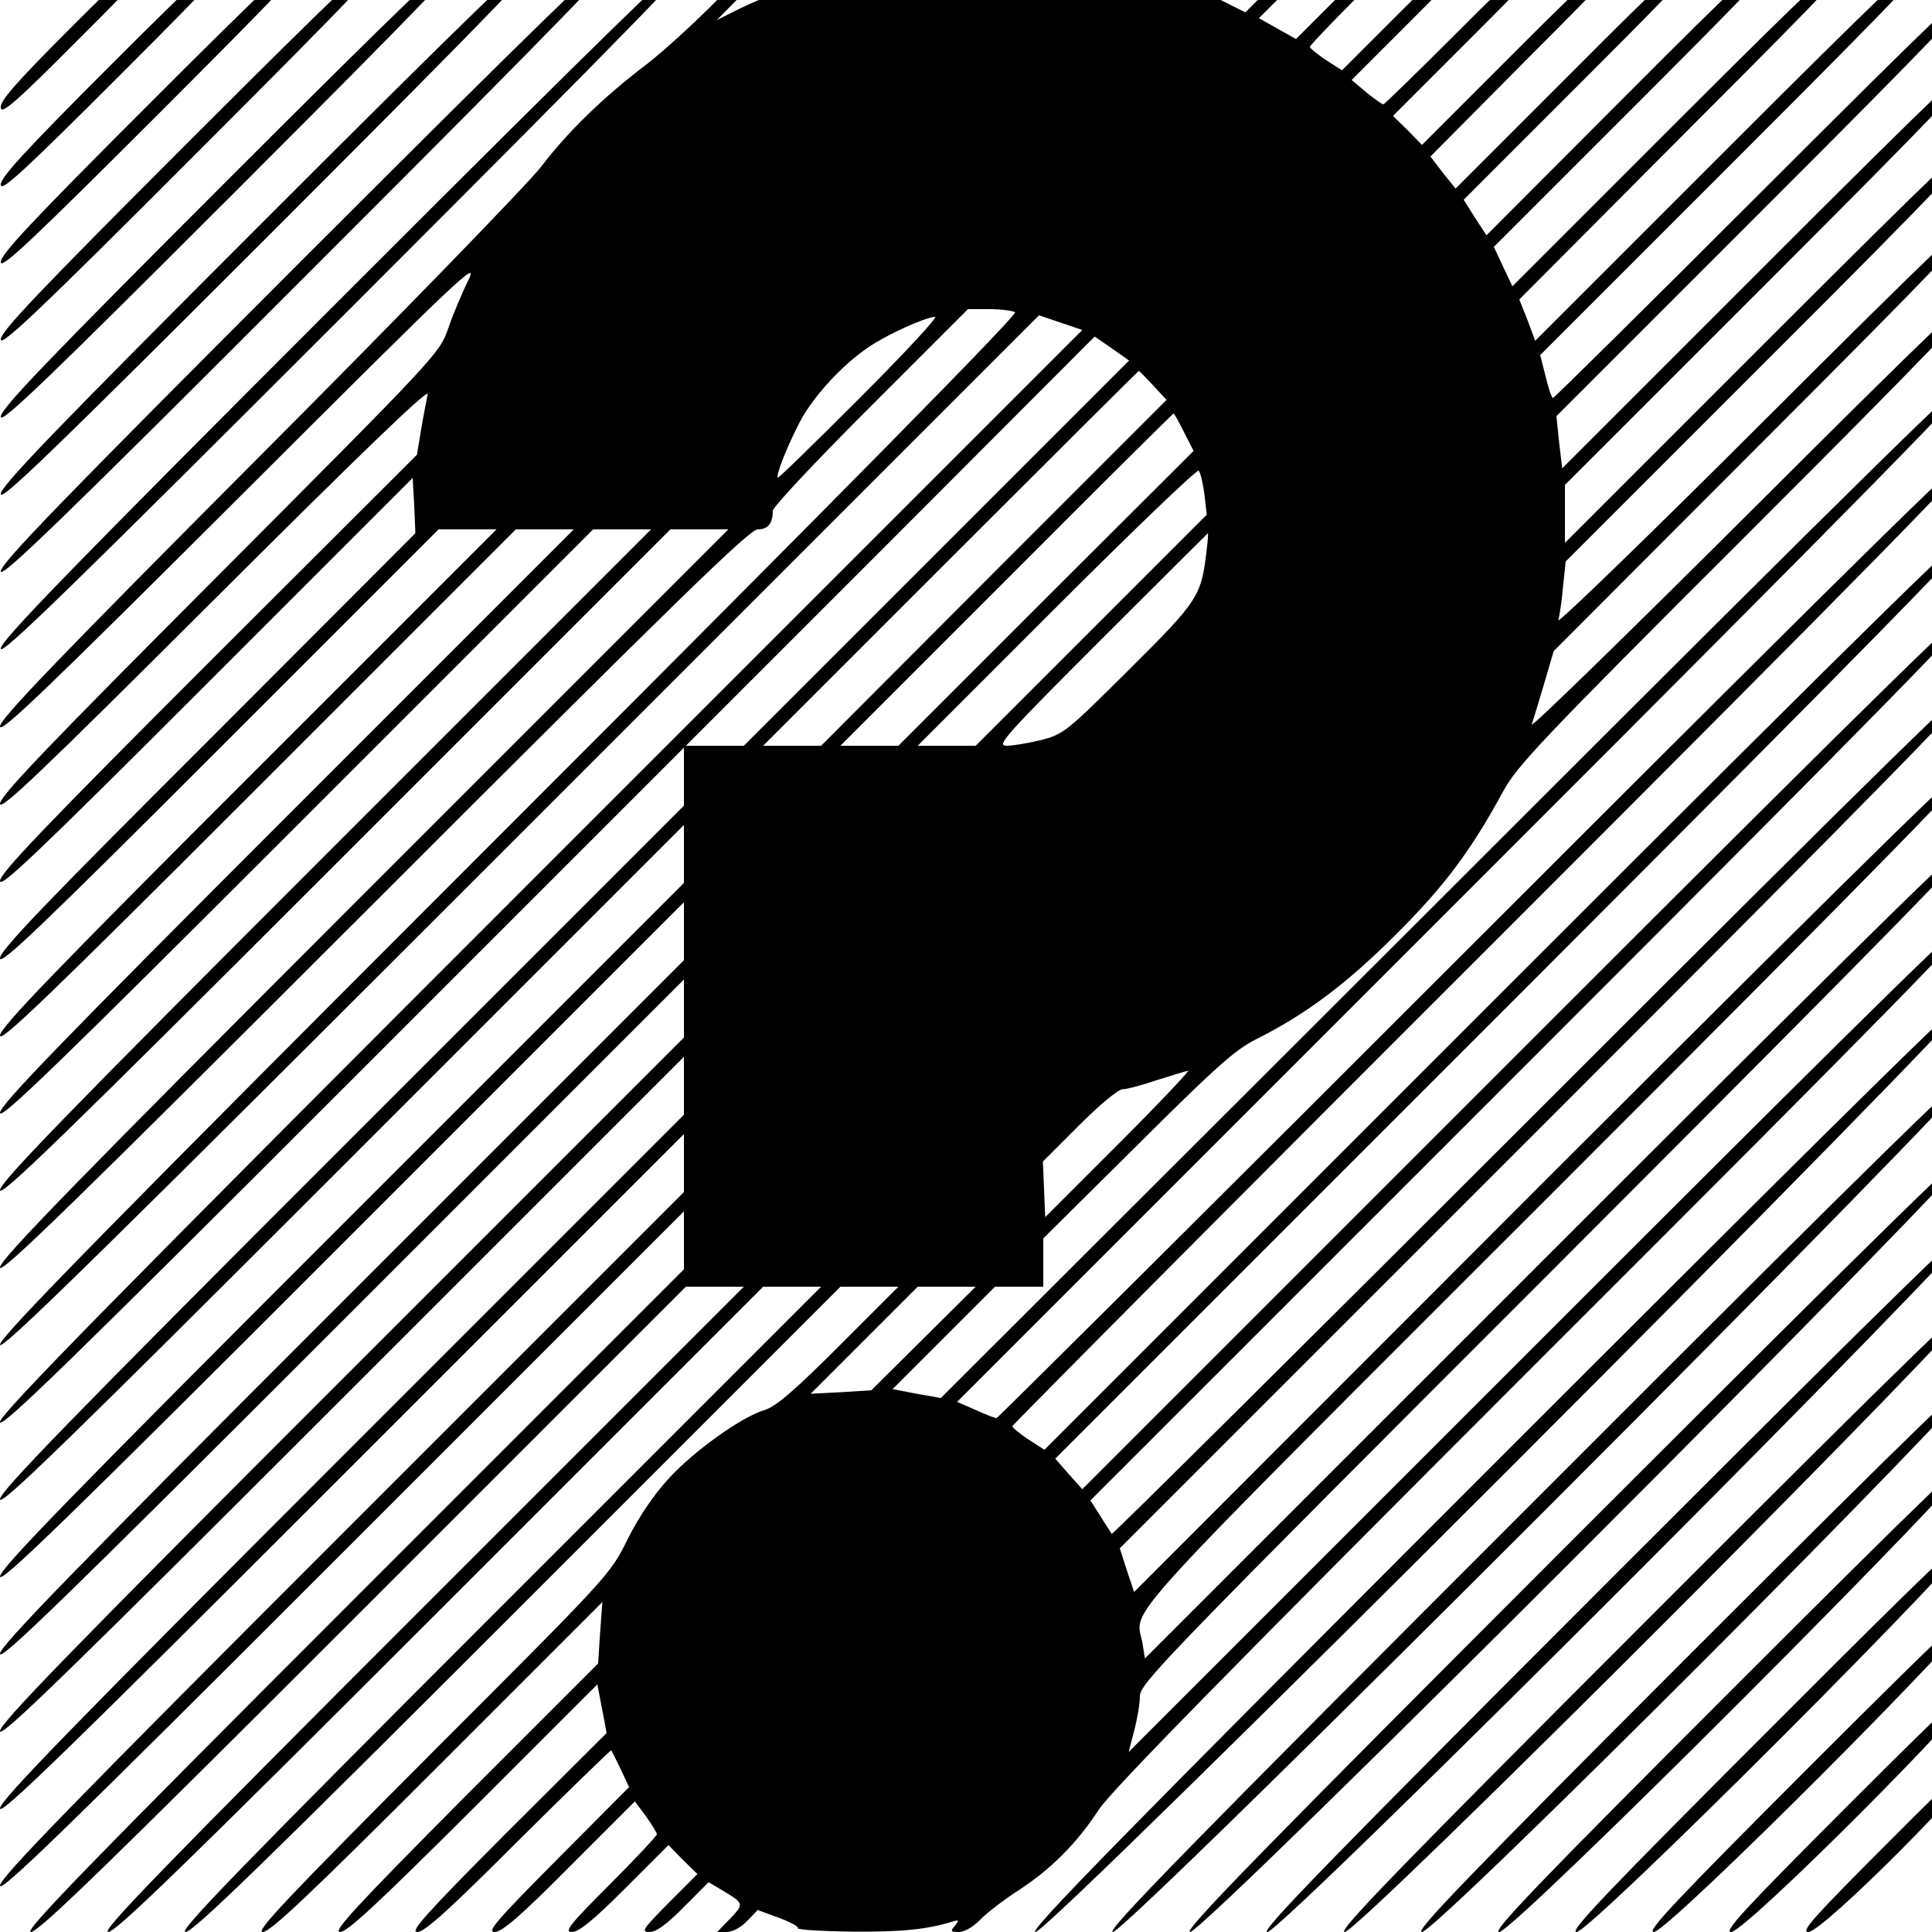 <?xml version="1.0" standalone="no"?>
<!DOCTYPE svg PUBLIC "-//W3C//DTD SVG 20010904//EN"
 "http://www.w3.org/TR/2001/REC-SVG-20010904/DTD/svg10.dtd">
<svg version="1.0" xmlns="http://www.w3.org/2000/svg"
 width="35pt" height="35pt" viewBox="0 0 35 35"
 preserveAspectRatio="xMidYMid meet">
<g transform="translate(0,35) scale(0.007,-0.007)"
fill="#000000" stroke="none">
<path d="M187 4932 c-147 -147 -188 -194 -185 -211 2 -18 40 15 213 189 175
175 206 210 185 210 -19 0 -69 -44 -213 -188z"/>
<path d="M287 4832 c-227 -227 -288 -294 -285 -311 2 -17 59 35 313 289 255
255 305 310 285 310 -20 0 -89 -64 -313 -288z"/>
<path d="M387 4732 c-307 -307 -388 -393 -385 -411 2 -17 79 55 413 389 335
335 405 410 385 410 -20 0 -109 -84 -413 -388z"/>
<path d="M487 4632 c-388 -388 -488 -493 -485 -511 2 -17 99 74 513 489 415
415 505 510 485 510 -20 0 -129 -104 -513 -488z"/>
<path d="M587 4532 c-468 -468 -588 -593 -585 -611 2 -17 118 94 613 589 495
495 605 610 585 610 -20 0 -149 -124 -613 -588z"/>
<path d="M687 4432 c-548 -548 -688 -693 -685 -711 2 -17 138 114 713 689 575
575 705 710 685 710 -20 0 -169 -144 -713 -688z"/>
<path d="M787 4332 c-629 -629 -788 -793 -785 -811 2 -17 158 133 813 789 655
655 805 810 785 810 -20 0 -189 -164 -813 -788z"/>
<path d="M887 4232 c-709 -709 -888 -893 -885 -911 2 -17 177 153 913 889 735
735 905 910 885 910 -20 0 -209 -184 -913 -888z"/>
<path d="M1860 5004 c-63 -64 -147 -140 -186 -170 -110 -83 -205 -175 -274
-266 -36 -46 -361 -381 -732 -753 -525 -527 -668 -676 -668 -695 0 -20 119 94
621 595 576 575 619 616 591 560 -16 -33 -40 -89 -52 -125 -23 -65 -27 -69
-591 -635 -447 -448 -569 -575 -569 -595 0 -20 105 80 556 530 372 371 554
547 551 530 -3 -14 -11 -55 -17 -91 l-11 -66 -540 -539 c-424 -424 -539 -544
-539 -564 0 -20 100 75 534 509 l534 534 4 -71 3 -72 -537 -538 c-424 -423
-538 -542 -538 -562 0 -20 107 82 568 543 l567 567 75 0 75 0 -643 -643 c-506
-506 -642 -647 -642 -667 0 -20 128 103 668 643 l667 667 75 0 75 0 -743 -743
c-586 -586 -742 -747 -742 -767 0 -20 148 123 768 743 l767 767 75 0 75 0
-843 -843 c-666 -666 -842 -847 -842 -867 0 -20 168 143 868 843 l867 867 75
0 75 0 -943 -943 c-746 -746 -942 -947 -942 -967 0 -20 188 163 968 943 794
794 972 967 993 967 27 0 39 16 39 48 0 10 114 131 253 270 l252 252 55 0 c30
0 60 -4 67 -8 8 -5 -432 -452 -1307 -1327 -1049 -1049 -1320 -1325 -1320
-1345 0 -20 262 237 1345 1320 l1344 1344 56 -19 56 -19 -1400 -1400 c-1113
-1113 -1401 -1406 -1401 -1426 0 -20 171 146 885 860 l885 885 0 -75 0 -75
-885 -885 c-701 -701 -885 -890 -885 -910 0 -20 170 145 885 860 l885 885 0
-75 0 -75 -885 -885 c-701 -701 -885 -890 -885 -910 0 -20 170 145 885 860
l885 885 0 -75 0 -75 -885 -885 c-701 -701 -885 -890 -885 -910 0 -20 170 145
885 860 l885 885 0 -75 0 -75 -885 -885 c-701 -701 -885 -890 -885 -910 0 -20
170 145 885 860 l885 885 0 -75 0 -75 -885 -885 c-701 -701 -885 -890 -885
-910 0 -20 170 145 885 860 l885 885 0 -75 0 -75 -885 -885 c-701 -701 -885
-890 -885 -910 0 -20 170 145 885 860 l885 885 0 -75 0 -75 -857 -857 c-693
-693 -853 -858 -833 -858 20 0 199 174 860 835 l835 835 75 0 75 0 -835 -835
c-675 -675 -830 -835 -810 -835 20 0 199 174 860 835 l835 835 75 0 75 0 -835
-835 c-675 -675 -830 -835 -810 -835 20 0 199 174 860 835 l835 835 75 0 75 0
-154 -154 c-116 -116 -163 -156 -192 -165 -60 -18 -182 -105 -249 -178 -39
-43 -77 -99 -106 -157 -45 -91 -46 -92 -507 -553 -375 -376 -457 -463 -437
-463 19 0 118 93 452 427 l427 427 -6 -80 -5 -79 -347 -347 c-283 -285 -341
-348 -321 -348 19 0 96 72 346 321 l320 320 12 -63 12 -63 -258 -257 c-211
-212 -252 -258 -232 -258 19 0 80 55 262 237 131 130 239 235 240 233 2 -3 13
-25 25 -50 l21 -45 -186 -187 c-156 -157 -183 -188 -162 -188 19 0 66 40 194
169 l169 169 29 -39 c15 -21 28 -42 28 -46 0 -4 -55 -63 -122 -130 -104 -104
-119 -123 -98 -123 18 0 55 30 137 112 l113 113 37 -38 38 -37 -75 -75 c-66
-67 -72 -75 -49 -75 17 0 44 19 89 65 l64 64 35 -21 c57 -34 57 -35 21 -73
l-34 -35 25 0 c15 0 37 12 53 29 l27 28 54 -20 c30 -11 52 -23 50 -27 -3 -4
60 -8 139 -9 127 -1 193 5 261 26 17 5 18 4 6 -11 -12 -14 -11 -16 11 -16 14
0 36 13 54 31 16 17 60 51 97 75 87 56 154 124 211 211 33 50 333 356 1160
1183 886 885 1116 1120 1116 1140 0 20 -213 -188 -1100 -1075 l-1099 -1099 14
54 c8 30 15 71 15 90 0 33 61 96 1085 1120 859 860 1085 1090 1085 1110 0 20
-211 -186 -1079 -1054 l-1078 -1078 -6 38 c-17 98 -102 4 1078 1184 861 861
1085 1090 1085 1110 0 20 -212 -187 -1093 -1067 l-1092 -1093 -19 57 -18 56
1111 1111 c881 881 1111 1116 1111 1136 0 20 -218 -193 -1120 -1095 -615 -615
-1121 -1117 -1123 -1115 -1 3 -15 23 -29 46 l-26 41 1149 1149 c913 913 1149
1154 1149 1174 0 20 -225 -200 -1160 -1135 l-1159 -1159 -35 39 -35 40 1195
1195 c947 948 1194 1200 1194 1220 0 20 -236 -211 -1209 -1184 l-1208 -1208
-42 27 c-22 15 -41 30 -41 34 0 3 562 569 1250 1256 993 993 1250 1255 1250
1275 0 20 -247 -222 -1268 -1243 -697 -697 -1270 -1267 -1273 -1267 -4 0 -28
9 -54 21 l-48 21 1322 1322 c1049 1049 1321 1326 1321 1346 0 20 -262 -237
-1342 -1317 l-1343 -1341 -63 11 -62 12 133 133 132 132 63 0 62 0 0 63 0 62
243 241 c202 201 253 247 307 274 128 64 234 143 361 270 127 126 196 219 278
370 37 68 94 129 636 670 469 469 595 600 595 620 0 20 -109 -84 -581 -555
-320 -319 -578 -571 -575 -560 4 11 18 58 32 105 l25 85 549 550 c433 433 550
555 550 575 0 20 -103 -78 -546 -520 -300 -300 -544 -536 -541 -525 3 11 9 50
12 86 l7 66 534 534 c421 420 534 539 534 559 0 20 -100 -75 -535 -510 l-535
-535 0 75 0 75 535 535 c421 421 535 540 535 560 0 20 -101 -76 -539 -514
l-538 -538 -8 67 -7 68 546 546 c429 429 546 551 546 571 0 20 -104 -79 -548
-523 -301 -301 -550 -547 -553 -547 -3 0 -12 25 -19 56 l-14 55 520 520 c421
421 514 519 494 519 -20 0 -133 -108 -526 -501 l-501 -501 -20 54 -21 53 446
448 c364 364 442 447 422 447 -19 0 -119 -94 -456 -431 l-430 -430 -24 51 -24
51 380 380 c310 310 374 379 354 379 -20 0 -105 -79 -389 -364 l-364 -365 -30
46 -29 46 319 319 c261 261 313 318 293 318 -20 0 -93 -67 -329 -304 l-304
-304 -33 41 -32 42 261 263 c216 216 257 262 237 262 -19 0 -82 -57 -272 -247
l-248 -248 -37 38 -38 37 210 210 c175 175 206 210 185 210 -19 0 -71 -46
-220 -195 -107 -107 -197 -195 -200 -195 -3 0 -23 14 -44 31 l-38 32 163 163
c137 137 160 164 139 164 -19 0 -63 -38 -176 -151 l-151 -151 -42 27 c-22 15
-41 30 -41 34 0 3 53 59 117 123 100 100 114 118 93 118 -18 0 -54 -30 -135
-110 l-111 -111 -48 27 -48 27 83 83 c73 73 80 84 59 84 -17 0 -47 -23 -101
-76 l-76 -76 -44 22 c-24 12 -46 24 -48 26 -3 3 17 27 44 54 45 46 47 50 25
50 -15 0 -41 -17 -70 -45 l-46 -45 -49 16 c-28 9 -52 19 -54 20 -3 2 6 15 19
29 l23 25 -23 0 c-13 0 -33 -9 -45 -20 -19 -18 -26 -19 -82 -8 -34 6 -60 14
-58 18 2 4 -91 8 -208 9 -202 2 -269 -4 -392 -35 l-30 -7 19 22 c19 21 19 21
-5 21 -13 0 -39 -15 -59 -33 -20 -19 -63 -44 -100 -57 -36 -12 -92 -36 -125
-52 l-60 -30 85 86 c74 76 82 86 60 86 -19 0 -55 -30 -140 -116z m365 -1034
c-115 -115 -210 -208 -212 -206 -6 6 27 87 58 146 34 64 108 145 176 191 46
32 147 78 173 79 8 0 -79 -94 -195 -210z m199 -401 l-499 -499 -75 0 -75 0
529 529 529 530 45 -31 44 -31 -498 -498z m560 434 l35 -38 -447 -447 -447
-448 -75 0 -75 0 485 485 c267 267 486 485 487 485 2 0 18 -17 37 -37z m80
-121 l25 -49 -382 -381 -382 -382 -75 0 -75 0 430 430 c236 237 431 430 432
430 2 0 14 -22 27 -48z m53 -161 l6 -53 -299 -299 -299 -299 -75 0 -75 0 360
360 c198 198 363 356 367 352 5 -5 11 -32 15 -61z m6 -143 c-14 -121 -20 -131
-200 -310 -162 -161 -170 -168 -228 -183 -32 -8 -73 -15 -90 -15 -27 0 -7 23
245 275 151 151 276 275 276 275 1 0 0 -19 -3 -42z m-228 -1538 l-190 -190 -3
72 -3 72 93 93 c54 54 101 93 113 94 11 0 52 11 90 24 39 12 74 23 80 24 5 1
-76 -85 -180 -189z m-505 -504 l-135 -134 -78 -5 -79 -4 138 138 139 139 75 0
75 0 -135 -134z"/>
<path d="M3885 1230 c-991 -991 -1225 -1230 -1205 -1230 37 0 2443 2407 2438
2439 -2 17 -240 -216 -1233 -1209z"/>
<path d="M3985 1130 c-911 -911 -1125 -1130 -1105 -1130 37 0 2243 2207 2238
2239 -2 17 -221 -196 -1133 -1109z"/>
<path d="M4085 1030 c-831 -831 -1025 -1030 -1005 -1030 37 0 2043 2007 2038
2039 -2 17 -201 -177 -1033 -1009z"/>
<path d="M4185 930 c-751 -751 -925 -930 -905 -930 37 0 1843 1807 1838 1839
-2 17 -181 -157 -933 -909z"/>
<path d="M4285 830 c-671 -671 -825 -830 -805 -830 37 0 1643 1607 1638 1639
-2 17 -162 -137 -833 -809z"/>
<path d="M4385 730 c-591 -591 -725 -730 -705 -730 37 0 1443 1407 1438 1439
-2 17 -142 -118 -733 -709z"/>
<path d="M4485 630 c-511 -511 -625 -630 -605 -630 37 0 1243 1207 1238 1239
-2 17 -122 -98 -633 -609z"/>
<path d="M4585 530 c-431 -431 -525 -530 -505 -530 37 0 1043 1007 1038 1039
-2 17 -103 -78 -533 -509z"/>
<path d="M4685 430 c-351 -351 -425 -430 -405 -430 37 0 843 807 838 839 -2
17 -83 -59 -433 -409z"/>
<path d="M4785 330 c-271 -271 -325 -330 -305 -330 37 0 643 607 638 639 -2
17 -63 -39 -333 -309z"/>
<path d="M4885 230 c-191 -191 -226 -230 -205 -230 37 0 443 407 438 439 -2
18 -44 -19 -233 -209z"/>
</g>
</svg>
